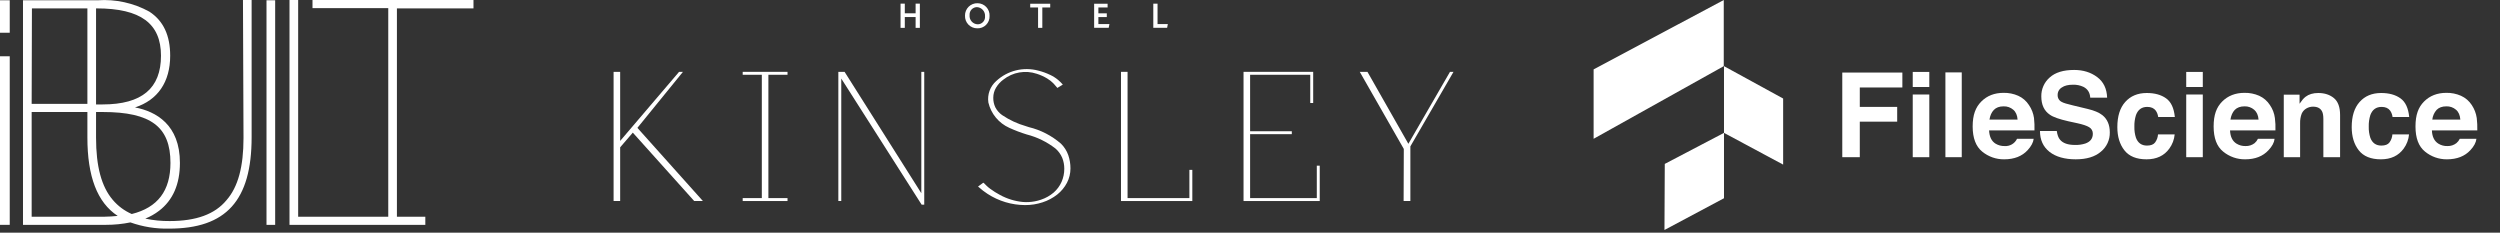 <svg width="548" height="51" viewBox="0 0 548 51" fill="none" xmlns="http://www.w3.org/2000/svg">
<rect x="0" y="0" width="548" height="51" fill="#333333" stroke="none"/>
<g clip-path="url(#clip0_405_263)">
<g clip-path="url(#clip1_405_263)">
<path fill-rule="evenodd" clip-rule="evenodd" d="M0 49.285H2.135V12.336H0V49.285ZM0 7.176H2.135V0.06H0V7.176Z" fill="white"/>
<path fill-rule="evenodd" clip-rule="evenodd" d="M24.731 43.828C22.24 40.922 21.054 36.474 21.054 30.188V24.553H22.537C33.093 24.553 37.364 27.815 37.364 35.703C37.364 41.812 34.576 45.489 28.883 46.912C27.282 46.215 25.862 45.16 24.731 43.828ZM22.952 47.505H6.939V24.553H19.156V30.128C19.156 38.669 21.291 44.362 25.799 47.328C24.833 47.431 23.863 47.49 22.893 47.505H22.952ZM6.939 22.774H19.156V1.839H6.998L6.939 22.774ZM21.054 1.839H21.173C30.84 1.839 35.288 5.16 35.288 12.217C35.288 19.334 31.136 22.893 22.477 22.893H21.054V1.839ZM53.377 30.247C53.377 36.534 52.191 40.982 49.64 43.888C47.09 46.972 42.998 48.454 37.186 48.454C35.392 48.472 33.602 48.293 31.848 47.921C32.929 47.486 33.947 46.908 34.873 46.201C37.897 43.888 39.439 40.389 39.439 35.703C39.439 27.341 34.22 24.435 29.594 23.545C34.576 21.944 37.304 17.97 37.304 12.217C37.304 7.769 35.822 4.567 32.738 2.55C29.279 0.651 25.347 -0.213 21.41 0.06H5.041V49.285H23.248C25.041 49.287 26.829 49.108 28.586 48.751C31.307 49.718 34.181 50.18 37.067 50.115C49.581 50.115 55.156 43.947 55.156 30.069V-0.059H53.258L53.377 30.247Z" fill="white"/>
<path fill-rule="evenodd" clip-rule="evenodd" d="M58.418 49.285H60.316V0.06H58.418V49.285ZM103.788 1.839V0H68.5V1.78H85.106V47.506H65.357V0H63.459V49.285H93.231V47.506H87.004V1.839H103.788Z" fill="white"/>
</g>
<path d="M198.332 3.753V3.735H200.702V6.108H201.633V0.797H200.702V2.917H198.332V0.797H197.401V6.108H198.332V3.753Z" fill="white"/>
<path d="M216.911 3.495C216.93 3.137 216.876 2.779 216.752 2.443C216.629 2.107 216.439 1.799 216.193 1.539C215.948 1.278 215.652 1.07 215.324 0.927C214.995 0.784 214.642 0.708 214.284 0.706C213.922 0.695 213.562 0.757 213.225 0.89C212.888 1.022 212.581 1.221 212.323 1.476C212.066 1.73 211.862 2.034 211.725 2.369C211.589 2.704 211.521 3.064 211.528 3.426C211.512 3.785 211.569 4.144 211.696 4.481C211.823 4.817 212.016 5.125 212.265 5.384C212.513 5.644 212.812 5.851 213.142 5.993C213.473 6.134 213.829 6.207 214.188 6.207C214.549 6.225 214.91 6.167 215.248 6.037C215.586 5.908 215.892 5.709 216.149 5.453C216.405 5.198 216.605 4.892 216.737 4.555C216.868 4.217 216.927 3.856 216.911 3.495ZM215.919 3.578C215.938 3.801 215.91 4.025 215.838 4.237C215.766 4.449 215.65 4.644 215.498 4.808C215.347 4.973 215.162 5.104 214.957 5.194C214.752 5.283 214.53 5.329 214.307 5.328C214.056 5.321 213.809 5.262 213.581 5.155C213.354 5.048 213.151 4.896 212.985 4.708C212.819 4.52 212.693 4.299 212.615 4.06C212.537 3.821 212.509 3.569 212.532 3.319C212.514 3.094 212.543 2.867 212.617 2.654C212.691 2.441 212.809 2.245 212.963 2.08C213.117 1.915 213.303 1.783 213.511 1.694C213.718 1.605 213.942 1.56 214.168 1.562C214.416 1.578 214.658 1.643 214.88 1.753C215.103 1.863 215.301 2.016 215.464 2.204C215.627 2.391 215.751 2.609 215.829 2.845C215.907 3.081 215.938 3.33 215.919 3.578Z" fill="white"/>
<path d="M227.546 1.637V6.108H228.477V1.637H230.208V0.819H225.823V1.637H227.546Z" fill="white"/>
<path d="M240.766 5.274V3.735H242.61V2.917H240.766V1.637H242.786V0.819H239.835V6.092H243.028L243.188 5.274H240.768H240.766Z" fill="white"/>
<path d="M255.987 5.275H253.734V0.797H252.803V6.093H255.835L255.987 5.275Z" fill="white"/>
<path d="M149.704 15.748H148.852L135.939 30.888V15.748H134.499V44.065H135.939V32.292L138.713 29.074L152.122 44.012L152.169 44.065H154.078L139.719 28.027L149.704 15.748Z" fill="white"/>
<path d="M162.799 16.39H166.991V43.423H162.799V44.065H172.623V43.423H168.431V16.39H172.623V15.748H162.799V16.39Z" fill="white"/>
<path d="M201.953 42.35L185.18 15.823L185.133 15.748H183.764V44.065H184.406V17.22L201.978 44.79L202.026 44.864H202.594V15.748H201.953V42.35Z" fill="white"/>
<path d="M260.715 43.423H247.162V15.748H245.721V44.065H261.357V37.235H260.715V43.423Z" fill="white"/>
<path d="M288.644 43.423H274.023V29.409H283.164V28.768H274.023V16.39H287.208V22.58H287.85V15.748H272.583V44.065H289.286V36.316H288.644V43.423Z" fill="white"/>
<path d="M317.838 15.748L308.714 31.52L299.793 15.83L299.746 15.748H298.059L307.713 32.645L307.673 43.905V44.065H309.153V32.087L318.61 15.748H317.838Z" fill="white"/>
<path d="M232.569 31.496C230.544 29.739 228.128 28.495 225.523 27.866L224.886 27.657C223.029 27.127 221.267 26.307 219.665 25.227C219.046 24.792 218.539 24.216 218.186 23.547C217.87 22.884 217.712 22.157 217.726 21.423C217.725 20.658 217.929 19.907 218.315 19.247C218.731 18.539 219.288 17.923 219.951 17.439C220.965 16.64 222.161 16.106 223.433 15.884C224.704 15.661 226.01 15.758 227.235 16.165C228.044 16.419 228.819 16.768 229.545 17.206C230.073 17.52 230.556 17.906 230.979 18.352C231.327 18.742 231.556 19.009 231.68 19.164L231.768 19.276L232.965 18.546L232.846 18.403C232.575 18.097 232.281 17.811 231.969 17.546C231.437 17.097 230.848 16.72 230.218 16.425C229.37 16.019 228.484 15.7 227.572 15.473C225.969 15.046 224.284 15.032 222.674 15.433C221.064 15.834 219.582 16.637 218.367 17.766C217.712 18.346 217.212 19.079 216.913 19.901C216.613 20.722 216.523 21.605 216.65 22.47C216.934 23.684 217.495 24.815 218.287 25.776C219.08 26.738 220.084 27.503 221.221 28.013C222.461 28.582 223.737 29.069 225.042 29.469C227.329 30.052 229.473 31.098 231.34 32.542C231.992 33.103 232.506 33.807 232.843 34.599C233.145 35.363 233.298 36.178 233.292 37C233.296 37.987 233.093 38.965 232.696 39.868C232.296 40.766 231.704 41.565 230.963 42.209C230.143 42.907 229.196 43.439 228.174 43.776C227.313 44.072 226.415 44.246 225.507 44.292C225.073 44.314 224.639 44.308 224.206 44.273C222.447 44.102 220.741 43.577 219.191 42.727C218.446 42.335 217.732 41.886 217.056 41.384C216.747 41.162 216.455 40.916 216.185 40.647L216.147 40.606C215.599 40.028 215.581 40.008 215.453 40.105L215.255 40.253C215.021 40.426 214.787 40.6 214.55 40.77L214.388 40.886L214.537 41.014C215.142 41.556 215.788 42.051 216.469 42.494C218.915 44.086 221.767 44.94 224.685 44.955C225.989 44.963 227.285 44.76 228.524 44.353C229.697 43.976 230.793 43.393 231.761 42.63C232.639 41.931 233.361 41.056 233.882 40.062C234.387 39.09 234.649 38.009 234.646 36.914C234.648 35.929 234.488 34.951 234.171 34.019C233.836 33.067 233.288 32.204 232.569 31.496Z" fill="white"/>
<g clip-path="url(#clip2_405_263)">
<path d="M349.32 15.212V30.423L377.848 14.502V0L349.32 15.212Z" fill="white"/>
<path d="M377.9 29.125V14.502L390.864 21.597V36.082L377.9 29.125Z" fill="white"/>
<path d="M364.85 50.412L377.9 43.455V29.126L364.919 35.927L364.85 50.412Z" fill="white"/>
<path d="M403.828 15.904H416.999V19.175H407.667V23.432H415.863V26.668H407.667V34.455H403.828V15.904Z" fill="white"/>
<path d="M422.904 19.071H419.271V15.766H422.904V19.071ZM419.271 20.715H422.904V34.456H419.271V20.715Z" fill="white"/>
<path d="M430.015 34.455H426.434V15.869H430.015V34.455Z" fill="white"/>
<path d="M442.393 20.992C443.36 21.429 444.179 22.138 444.752 23.034C445.333 23.881 445.71 24.853 445.854 25.872C445.952 26.774 445.986 27.682 445.957 28.589H436.006C436.075 29.973 436.54 30.942 437.435 31.496C438.032 31.855 438.719 32.036 439.415 32.015C439.975 32.054 440.533 31.923 441.018 31.639C441.503 31.355 441.892 30.932 442.135 30.423H445.785C445.682 31.254 445.234 32.067 444.459 32.915C443.237 34.248 441.515 34.923 439.312 34.923C437.556 34.944 435.85 34.344 434.491 33.227C433.114 32.102 432.408 30.267 432.408 27.724C432.408 25.18 433.045 23.518 434.302 22.255C435.558 20.992 437.177 20.351 439.191 20.351C440.292 20.331 441.384 20.549 442.393 20.992ZM437.056 24.089C436.54 24.626 436.23 25.335 436.092 26.218H442.256C442.187 25.266 441.877 24.539 441.309 24.055C440.721 23.548 439.965 23.282 439.191 23.311C438.261 23.311 437.556 23.57 437.056 24.089Z" fill="white"/>
<path d="M450.847 28.71C450.967 29.558 451.191 30.198 451.553 30.614C452.19 31.393 453.291 31.773 454.841 31.773C455.605 31.798 456.367 31.693 457.096 31.462C458.198 31.081 458.749 30.354 458.749 29.316C458.758 29.025 458.687 28.737 458.544 28.484C458.402 28.231 458.193 28.022 457.94 27.88C457.406 27.551 456.545 27.274 455.375 27.014L453.378 26.582C451.415 26.132 450.055 25.665 449.332 25.145C448.075 24.297 447.455 22.948 447.455 21.13C447.44 20.349 447.596 19.573 447.911 18.859C448.226 18.144 448.694 17.508 449.28 16.994C450.497 15.887 452.287 15.333 454.652 15.333C456.631 15.333 458.301 15.852 459.696 16.89C461.091 17.929 461.814 19.434 461.883 21.407H458.181C458.112 20.3 457.613 19.504 456.683 19.036C455.967 18.703 455.182 18.543 454.393 18.569C453.36 18.569 452.551 18.759 451.949 19.175C451.66 19.346 451.423 19.593 451.262 19.888C451.102 20.183 451.024 20.517 451.036 20.854C451.026 21.162 451.105 21.467 451.264 21.731C451.423 21.996 451.655 22.208 451.931 22.342C452.31 22.567 453.137 22.809 454.393 23.103L457.63 23.882C459.042 24.217 460.109 24.666 460.832 25.232C461.917 26.097 462.468 27.36 462.468 29.022C462.485 29.828 462.318 30.628 461.981 31.359C461.644 32.091 461.145 32.736 460.522 33.244C459.214 34.369 457.372 34.923 454.996 34.923C452.62 34.923 450.64 34.386 449.246 33.279C447.851 32.171 447.162 30.648 447.162 28.71H450.847Z" fill="white"/>
<path d="M473.073 25.647C473.014 25.151 472.837 24.676 472.557 24.263C472.144 23.709 471.524 23.432 470.68 23.432C469.475 23.432 468.649 24.02 468.201 25.232C467.948 26.049 467.831 26.903 467.857 27.758C467.832 28.586 467.948 29.411 468.201 30.198C468.631 31.341 469.441 31.912 470.611 31.912C471.455 31.912 472.058 31.687 472.402 31.22C472.777 30.704 472.998 30.092 473.039 29.454H476.689C476.59 30.581 476.185 31.658 475.518 32.569C474.399 34.127 472.729 34.923 470.525 34.923C468.322 34.923 466.703 34.265 465.67 32.95C464.637 31.635 464.121 29.939 464.121 27.862C464.121 25.491 464.689 23.657 465.842 22.359C466.996 21.061 468.563 20.386 470.577 20.386C472.299 20.386 473.693 20.767 474.795 21.546C475.897 22.325 476.534 23.692 476.723 25.647H473.073Z" fill="white"/>
<path d="M482.852 19.071H479.22V15.766H482.852V19.071ZM479.22 20.715H482.852V34.456H479.22V20.715Z" fill="white"/>
<path d="M495.214 20.992C496.178 21.433 496.996 22.141 497.573 23.034C498.155 23.879 498.527 24.852 498.657 25.872C498.771 26.773 498.812 27.681 498.778 28.589H488.827C488.878 29.973 489.36 30.942 490.256 31.496C490.847 31.853 491.528 32.033 492.218 32.015C492.938 32.043 493.645 31.817 494.215 31.375C494.521 31.113 494.768 30.789 494.938 30.423H498.588C498.502 31.254 498.055 32.067 497.263 32.915C496.04 34.248 494.336 34.923 492.132 34.923C490.377 34.944 488.67 34.344 487.312 33.227C485.917 32.102 485.228 30.268 485.228 27.724C485.228 25.18 485.848 23.518 487.105 22.255C488.362 20.992 489.997 20.351 491.994 20.351C493.101 20.331 494.199 20.549 495.214 20.992ZM489.86 24.089C489.36 24.626 489.05 25.335 488.913 26.218H495.076C495.007 25.266 494.68 24.539 494.112 24.055C493.524 23.548 492.768 23.282 491.994 23.311C491.082 23.311 490.376 23.57 489.86 24.089Z" fill="white"/>
<path d="M511.604 21.511C512.499 22.261 512.947 23.49 512.947 25.197V34.456H509.28V26.097C509.28 25.37 509.194 24.817 509.004 24.436C508.643 23.726 507.989 23.38 507.007 23.38C506.026 23.38 504.976 23.899 504.528 24.92C504.281 25.59 504.164 26.301 504.184 27.014V34.456H500.603V20.75H504.063V22.74C504.528 22.048 504.959 21.528 505.372 21.217C506.095 20.663 507.025 20.386 508.161 20.386C509.555 20.386 510.709 20.767 511.604 21.511Z" fill="white"/>
<path d="M524.448 25.647C524.389 25.151 524.212 24.676 523.931 24.263C523.518 23.709 522.898 23.432 522.055 23.432C520.85 23.432 520.023 24.02 519.576 25.232C519.322 26.049 519.206 26.903 519.231 27.758C519.206 28.586 519.323 29.411 519.576 30.198C520.006 31.341 520.815 31.912 521.986 31.912C522.829 31.912 523.432 31.687 523.776 31.22C524.151 30.704 524.372 30.092 524.413 29.454H528.063C527.964 30.581 527.559 31.658 526.893 32.569C525.756 34.127 524.103 34.923 521.9 34.923C519.696 34.923 518.078 34.265 517.045 32.95C516.012 31.635 515.495 29.939 515.495 27.862C515.495 25.491 516.063 23.657 517.217 22.359C518.37 21.061 519.937 20.386 521.951 20.386C523.673 20.386 525.068 20.767 526.169 21.546C527.271 22.325 527.908 23.692 528.098 25.647H524.448Z" fill="white"/>
<path d="M539.443 20.992C540.415 21.427 541.24 22.137 541.819 23.034C542.388 23.886 542.758 24.856 542.904 25.872C543.009 26.773 543.05 27.681 543.025 28.589H533.073C533.125 29.973 533.607 30.942 534.502 31.496C535.092 31.858 535.774 32.038 536.465 32.015C537.179 32.043 537.881 31.817 538.445 31.375C538.756 31.114 539.009 30.79 539.185 30.423H542.835C542.732 31.254 542.301 32.067 541.509 32.915C540.287 34.248 538.565 34.923 536.362 34.923C534.612 34.94 532.913 34.34 531.558 33.227C530.164 32.102 529.475 30.267 529.475 27.724C529.475 25.18 530.095 23.518 531.352 22.255C532.608 20.992 534.244 20.351 536.241 20.351C537.342 20.331 538.434 20.549 539.443 20.992ZM534.106 24.089C533.576 24.681 533.245 25.426 533.159 26.218H539.306C539.237 25.266 538.927 24.539 538.359 24.055C537.771 23.548 537.015 23.282 536.241 23.311C535.329 23.311 534.606 23.57 534.106 24.089Z" fill="white"/>
</g>
</g>
<defs>
<clipPath id="clip0_405_263">
<rect width="548" height="50.411" fill="white"/>
</clipPath>
<clipPath id="clip1_405_263">
<rect width="103.788" height="50.233" fill="white"/>
</clipPath>
<clipPath id="clip2_405_263">
<rect width="198.68" height="50.411" fill="white" transform="translate(349.32)"/>
</clipPath>
</defs>
</svg>
